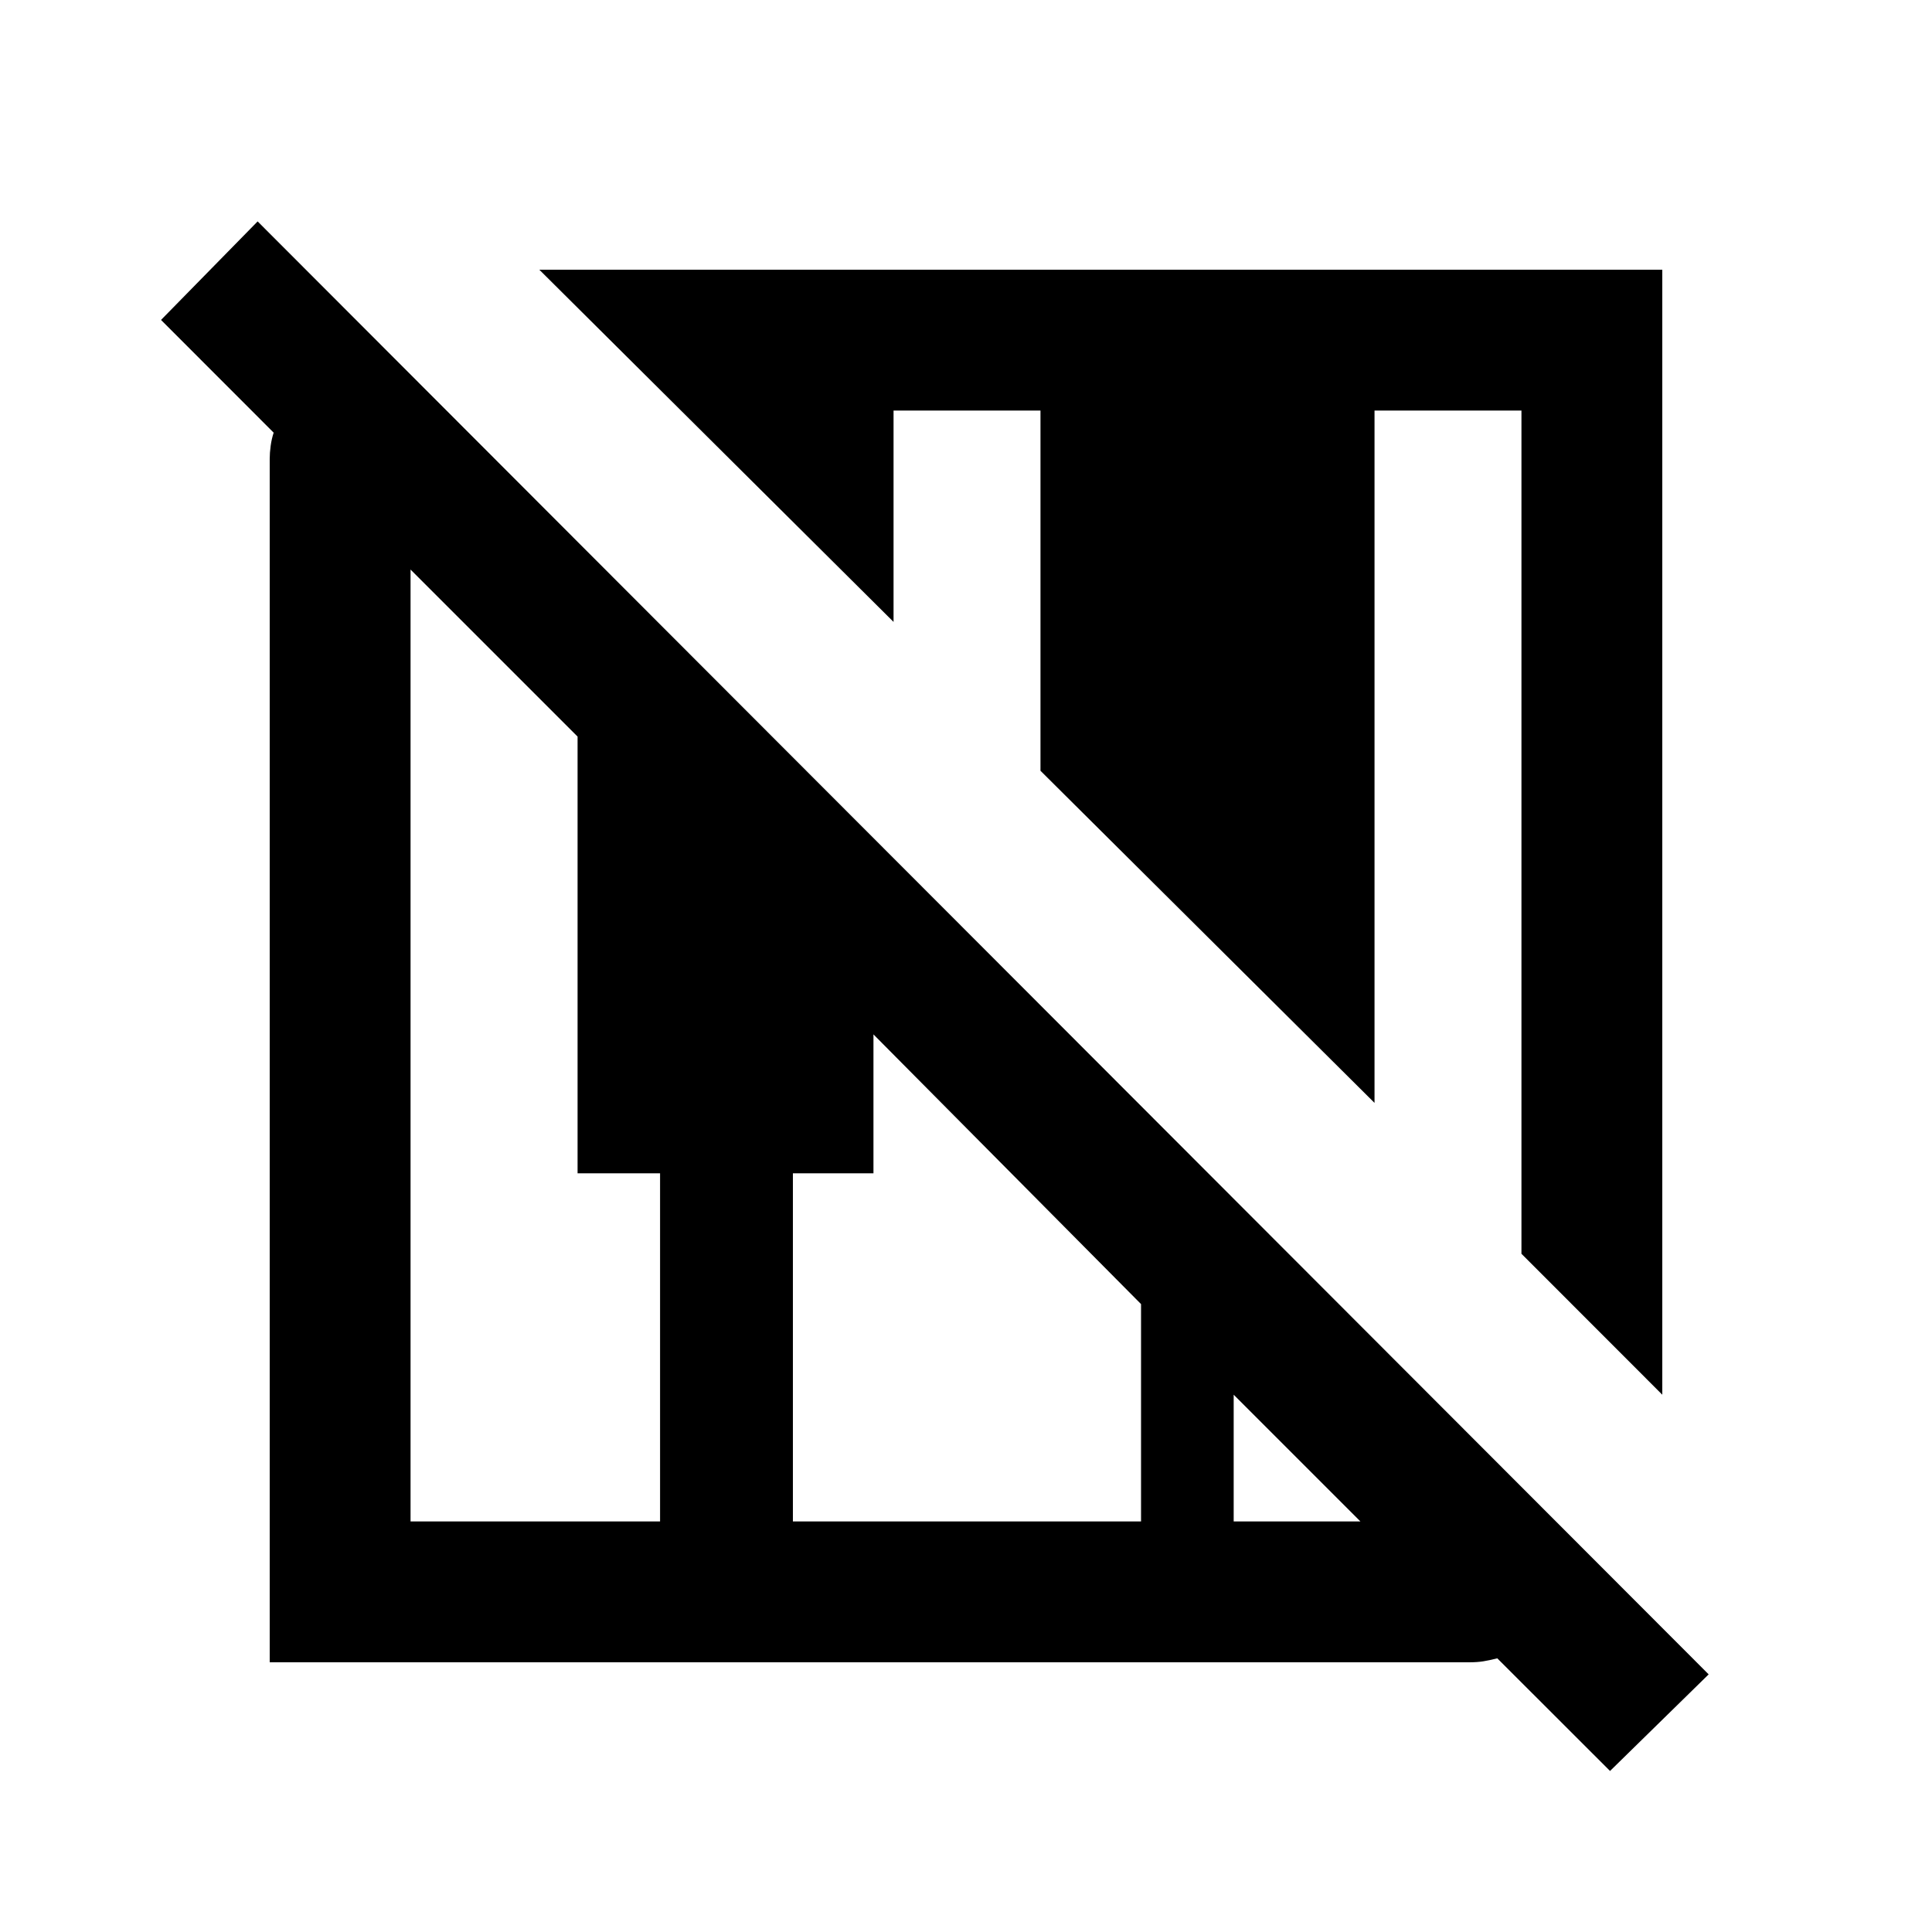 <svg xmlns="http://www.w3.org/2000/svg" height="20" width="20"><path d="M16.667 18.333 15.5 17.167Q15.417 17.188 15.354 17.198Q15.292 17.208 15.208 17.208H2.792V4.75Q2.792 4.688 2.802 4.615Q2.812 4.542 2.833 4.479L1.667 3.312L2.667 2.292L17.688 17.333ZM17.208 14.438 15.75 12.979V4.25H14.229V11.417L10.771 7.979V4.25H9.25V6.438L5.583 2.792H17.208ZM4.25 15.75H6.833V12.146H5.979V7.625L4.25 5.896ZM8.208 15.75H11.812V13.5L9.042 10.708V12.146H8.208ZM12.771 15.75H14.083L12.771 14.438Z"/></svg>